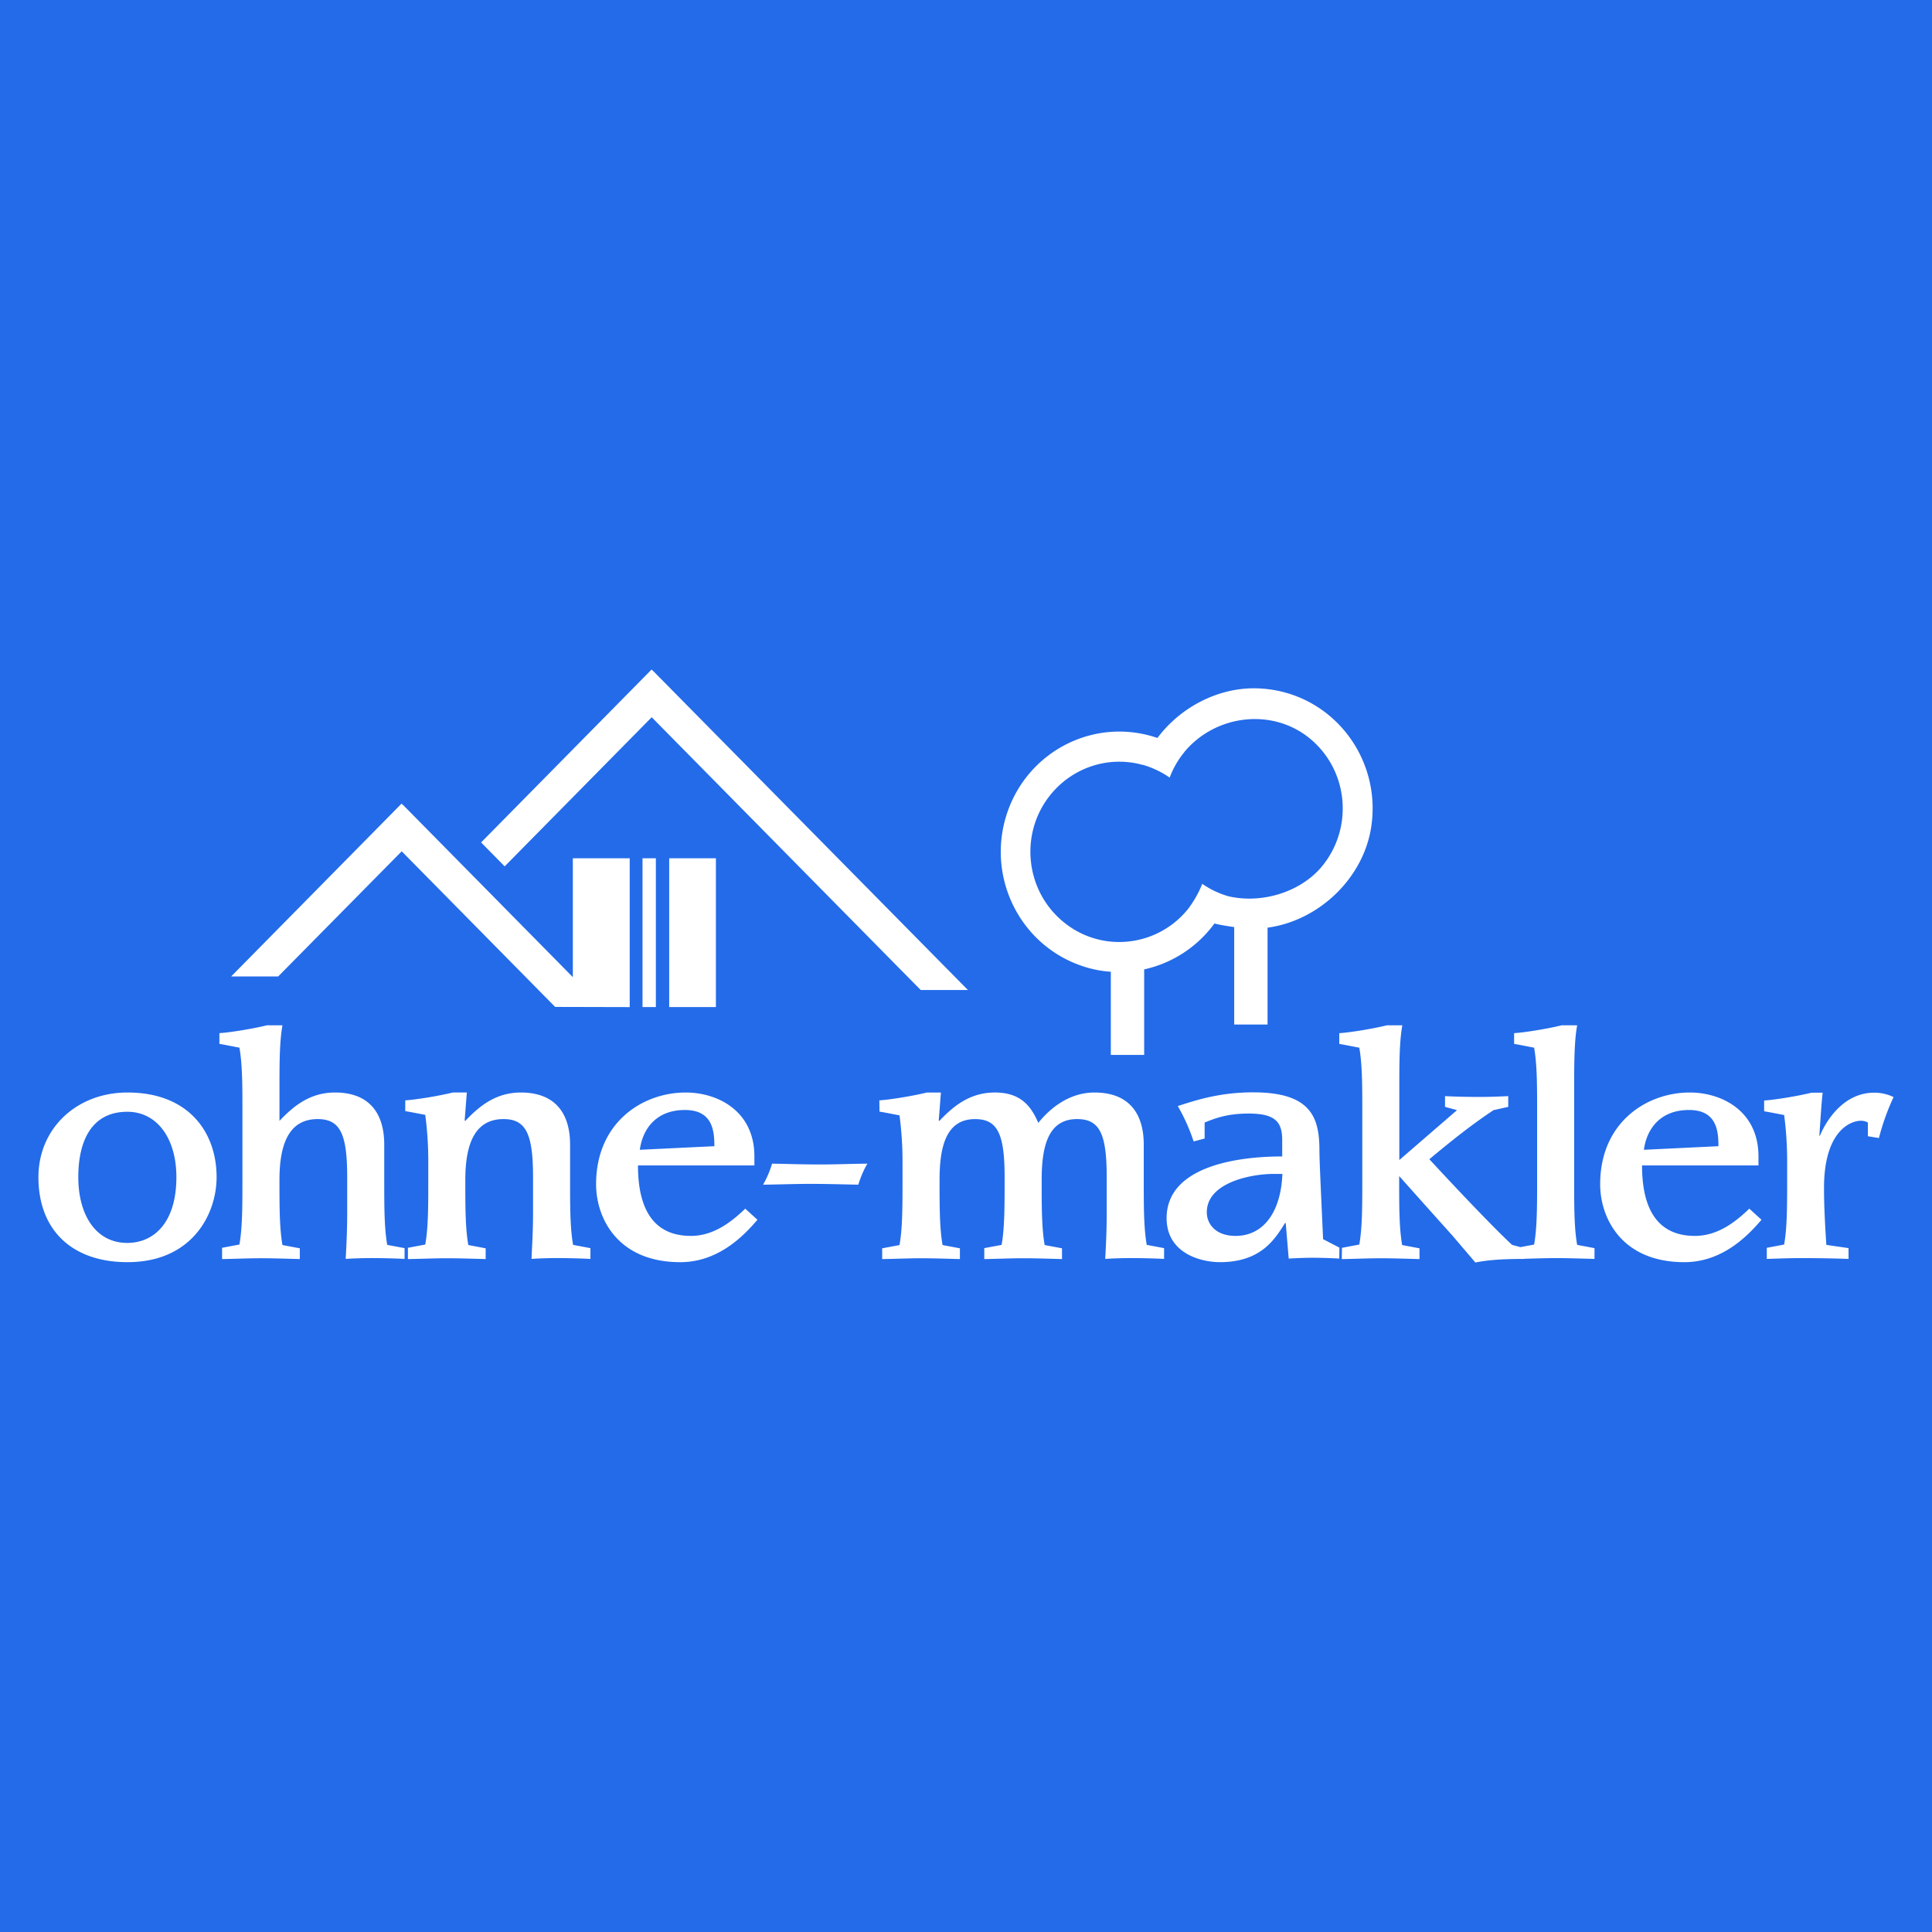 <?xml version="1.0" ?>
<svg xmlns="http://www.w3.org/2000/svg"  fill="none" version="1.2" baseProfile="tiny-ps" viewBox="0 0 202 202">
	<title>ohne-makler</title>
	<rect id="rect1" width="202" height="202" x="0" y="0" rx="0" fill-opacity="1" fill="#236be9"/>
	<path d="m 146.62,107.2 c -0.302,1.668 -0.314,3.836 -0.314,6.445 v 7.643 l 6.033,-5.219 -1.255,-0.341 v -1.125 c 1.222,0.068 2.477,0.085 3.681,0.085 0.976,0 1.97,-0.035 2.929,-0.085 v 1.125 l -1.534,0.341 c -2.32,1.534 -4.552,3.327 -6.715,5.134 2.092,2.269 6.525,6.993 8.652,8.955 l 0.868,0.235 1.434,-0.269 c 0.294,-1.632 0.313,-3.741 0.315,-6.277 v -8.04 c -0.002,-2.517 -0.02,-4.625 -0.315,-6.269 -0.662,-0.119 -1.379,-0.274 -2.092,-0.394 v -1.125 c 1.186,-0.068 3.679,-0.494 4.971,-0.819 h 1.622 c -0.294,1.63 -0.312,3.741 -0.314,6.275 v 10.414 c 0,2.515 0.02,4.623 0.314,6.269 l 1.813,0.341 v 1.126 c -1.343,-0.034 -2.72,-0.085 -4.063,-0.085 -1.088,0 -2.201,0.044 -3.297,0.071 v 0.015 c -2.338,0 -3.838,0.119 -5.094,0.375 l -2.371,-2.78 -2.842,-3.172 -2.756,-3.087 v 0.775 c 0,2.591 0.013,4.758 0.313,6.44 l 1.813,0.341 v 1.125 c -1.342,-0.034 -2.72,-0.085 -4.062,-0.085 -1.345,0 -2.722,0.068 -4.065,0.085 l 0.018,-1.178 1.813,-0.341 c 0.294,-1.63 0.313,-3.739 0.315,-6.273 v -8.044 c -0.002,-2.515 -0.02,-4.623 -0.315,-6.268 -0.662,-0.118 -1.378,-0.273 -2.092,-0.393 v -1.125 c 1.186,-0.068 3.679,-0.494 4.97,-0.819 z m -133.289,7.027 c 6.366,0 9.315,4.128 9.315,8.85 0,3.874 -2.565,8.888 -9.315,8.888 -5.79,0 -9.313,-3.343 -9.313,-8.886 0,-5.099 3.994,-8.852 9.313,-8.852 z m 58.36,0 c 3.348,0 7.185,1.928 7.185,6.685 v 0.94 H 66.704 c 0,4.826 1.813,7.367 5.529,7.367 2.216,0 4.03,-1.245 5.685,-2.848 l 1.274,1.16 c -1.569,1.86 -4.221,4.435 -8.058,4.435 -6.558,0 -8.809,-4.605 -8.809,-8.153 0,-6.448 4.849,-9.586 9.367,-9.586 z m 104.98,0 c 3.348,0 7.186,1.928 7.186,6.685 v 0.94 h -12.174 c 0,4.826 1.813,7.367 5.529,7.367 2.216,0 4.03,-1.245 5.686,-2.848 l 1.273,1.16 c -1.57,1.86 -4.221,4.435 -8.059,4.435 -6.556,0 -8.807,-4.605 -8.807,-8.153 0,-6.448 4.848,-9.586 9.365,-9.586 z m -45.626,-0.016 c 6.034,0 6.907,2.625 6.907,6.071 0,0.775 0.102,3.087 0.213,5.504 l 0.009,0.225 0.015,0.334 0.011,0.223 c 0.046,1.045 0.095,2.081 0.134,2.992 l 1.71,0.887 -0.018,1.143 a 51.673,51.673 0 0 0 -2.756,-0.085 c -0.837,0 -1.692,0.034 -2.529,0.085 l -0.313,-3.719 h -0.07 c -1.065,1.705 -2.529,4.094 -6.803,4.094 -2.005,0 -5.58,-0.92 -5.58,-4.605 0,-5.185 6.801,-6.448 12.086,-6.448 v -1.705 c 0,-1.894 -0.713,-2.78 -3.523,-2.78 -2.249,0 -3.523,0.511 -4.588,0.938 v 1.672 l -1.15,0.307 a 19.534,19.534 0 0 0 -1.657,-3.701 c 2.006,-0.649 4.43,-1.434 7.902,-1.434 z m -32.668,0.015 -0.227,2.934 0.07,0.034 0.056,-0.059 0.114,-0.119 c 1.429,-1.48 3.122,-2.79 5.637,-2.79 2.67,0 3.735,1.41 4.464,3.018 l 0.046,0.104 0.025,0.053 c 1.343,-1.673 3.348,-3.174 5.877,-3.174 3.663,0 5.146,2.268 5.146,5.44 v 3.701 c 0,2.746 0,5.032 0.313,6.789 l 1.813,0.341 v 1.126 a 68.818,68.818 0 0 0 -2.434,-0.077 l -0.171,-0.003 -0.744,-0.005 a 43.806,43.806 0 0 0 -2.805,0.085 c 0.068,-1.348 0.155,-2.849 0.155,-4.792 v -3.753 c 0,-4.485 -0.713,-6.073 -3.086,-6.073 -3.105,-0.015 -3.715,2.986 -3.715,6.38 0,2.746 0,5.031 0.313,6.789 l 1.813,0.341 v 1.125 c -1.342,-0.034 -2.72,-0.085 -4.062,-0.085 -1.345,0 -2.722,0.068 -4.065,0.085 v -1.142 l 1.813,-0.341 c 0.292,-1.617 0.314,-3.702 0.315,-6.437 v -0.641 c 0,-4.485 -0.716,-6.073 -3.087,-6.073 -3.087,0 -3.715,2.986 -3.715,6.38 0,2.746 0,5.031 0.315,6.789 l 1.813,0.341 v 1.125 c -1.343,-0.034 -2.722,-0.085 -4.065,-0.085 -1.344,0 -2.72,0.068 -4.064,0.085 v -1.124 l 1.813,-0.341 c 0.294,-1.632 0.313,-3.742 0.315,-6.277 V 121.408 a 36.686,36.686 0 0 0 -0.315,-4.793 c -0.662,-0.119 -1.378,-0.272 -2.092,-0.391 l -0.016,-1.177 c 1.186,-0.068 3.679,-0.496 4.97,-0.819 h 1.466 v -9.6e-4 z m -49.568,0 -0.228,2.934 0.07,0.034 c 1.465,-1.55 3.193,-2.967 5.808,-2.967 3.662,0 5.146,2.268 5.146,5.44 v 4.223 c 0,2.514 0.019,4.622 0.315,6.268 l 1.813,0.341 v 1.126 a 68.043,68.043 0 0 0 -2.183,-0.073 l -0.17,-0.004 -0.17,-0.003 a 43.903,43.903 0 0 0 -3.636,0.077 c 0.052,-1.346 0.158,-2.847 0.158,-4.79 v -3.753 c 0,-4.485 -0.717,-6.073 -3.087,-6.073 -3.208,0 -3.994,2.986 -3.994,6.38 v 0.52 c 9.69e-4,2.516 0.019,4.623 0.314,6.268 l 1.813,0.342 v 1.125 c -1.342,-0.034 -2.72,-0.085 -4.064,-0.085 -1.342,0 -2.72,0.068 -4.064,0.085 v -1.178 l 1.813,-0.341 c 0.302,-1.666 0.315,-3.834 0.315,-6.444 v -2.321 c 0,-1.604 -0.106,-3.208 -0.315,-4.793 -0.662,-0.12 -1.378,-0.273 -2.092,-0.392 v -1.126 c 1.186,-0.068 3.679,-0.496 4.971,-0.819 h 1.465 z m -19.276,-7.026 c -0.288,1.595 -0.311,3.648 -0.313,6.107 v 3.887 c 1.465,-1.55 3.191,-2.967 5.808,-2.967 3.663,0 5.146,2.268 5.146,5.44 v 3.701 c 0,2.746 0,5.032 0.313,6.789 l 1.813,0.341 v 1.126 a 73.497,73.497 0 0 0 -3.348,-0.085 c -1.065,0 -2.025,0.034 -2.808,0.085 0.07,-1.348 0.157,-2.849 0.157,-4.792 v -3.753 c 0,-4.485 -0.715,-6.073 -3.087,-6.073 -3.208,0 -3.995,2.986 -3.995,6.38 0,2.746 0,5.031 0.315,6.789 l 1.813,0.341 v 1.125 c -1.342,-0.034 -2.72,-0.085 -4.064,-0.085 -1.343,0 -2.72,0.068 -4.064,0.085 v -1.178 l 1.813,-0.341 c 0.294,-1.63 0.313,-3.739 0.315,-6.262 v -8.055 c 0,-2.516 -0.02,-4.624 -0.314,-6.268 -0.663,-0.119 -1.379,-0.274 -2.092,-0.394 v -1.125 c 1.186,-0.068 3.68,-0.494 4.97,-0.819 z m 161.038,7.045 c -0.157,1.348 -0.228,2.865 -0.349,4.469 l 0.051,0.051 c 0.629,-1.534 2.442,-4.52 5.686,-4.52 0.697,0 1.395,0.153 2.023,0.46 a 25.138,25.138 0 0 0 -1.534,4.282 l -1.152,-0.188 v -1.434 a 1.536,1.536 0 0 0 -0.714,-0.186 c -1.152,0 -3.872,1.125 -3.872,7.026 0,2.013 0.122,4.061 0.243,5.952 0.786,0.12 1.534,0.223 2.32,0.341 v 1.127 a 146.026,146.026 0 0 0 -4.743,-0.085 c -1.658,0 -3.087,0.068 -3.803,0.085 v -1.16 l 1.813,-0.341 c 0.294,-1.632 0.313,-3.741 0.315,-6.262 v -2.49 c 0,-1.602 -0.104,-3.205 -0.315,-4.792 -0.662,-0.119 -1.378,-0.272 -2.092,-0.392 v -1.125 c 1.186,-0.068 3.679,-0.496 4.971,-0.819 z m -177.257,1.996 c -3.801,0 -5.128,3.139 -5.128,6.839 0,3.872 1.78,6.874 5.129,6.874 2.878,-0.018 5.127,-2.235 5.127,-6.874 0,-4.061 -2.023,-6.839 -5.127,-6.839 z m 120.766,6.498 h -0.943 c -2.284,0 -6.959,0.886 -6.959,4.009 0,1.244 0.943,2.472 3.001,2.472 2.912,0 4.743,-2.472 4.901,-6.481 z m -43.394,-1.074 a 10.224,10.224 0 0 0 -0.943,2.199 c -1.744,-0.034 -3.366,-0.084 -5.022,-0.084 -1.658,0 -3.28,0.068 -4.937,0.085 0.4,-0.699 0.713,-1.433 0.941,-2.201 1.744,0.035 3.366,0.087 5.024,0.087 1.657,0 3.279,-0.071 4.937,-0.086 z m -19.082,-5.61 c -3.001,0 -4.413,1.978 -4.708,4.161 l 7.795,-0.376 c 0,-1.62 -0.192,-3.786 -3.087,-3.786 z m 104.981,0 c -2.999,0 -4.414,1.978 -4.709,4.161 l 7.796,-0.376 c 0,-1.62 -0.193,-3.786 -3.087,-3.786 z M 41.986,84.022 l 0.165,0.167 0.01,-0.008 17.732,17.984 V 89.735 h 5.946 v 15.562 L 58.043,105.278 42.001,89.008 29.083,102.095 h -4.916 z m 32.865,5.712 V 105.295 H 69.968 V 89.735 h 4.882 z m -6.277,0 V 105.295 H 67.178 V 89.735 h 1.395 z m -0.444,-19.733 0.162,0.165 0.006,-0.007 32.9,33.35 H 96.263 L 68.139,74.99 52.766,90.582 50.301,88.081 68.128,70.001 h 9.69e-4 z m 62.954,1.964 c 0.664,0 1.325,0.054 1.989,0.16 6.764,1.096 11.367,7.533 10.285,14.395 -0.837,5.315 -5.456,9.743 -10.829,10.472 v 10.125 h -3.487 V 96.933 c -0.652,-0.1 -1.435,-0.211 -2.066,-0.378 a 12.386,12.386 0 0 1 -7.347,4.799 v 8.945 h -3.487 v -8.699 a 11.542,11.542 0 0 1 -3.104,-0.636 c -6.487,-2.247 -9.939,-9.374 -7.741,-15.952 2.214,-6.578 9.24,-10.08 15.726,-7.851 l -0.158,-0.052 0.003,-0.004 c 0.044,0.015 0.09,0.031 0.137,0.05 l 0.012,0.003 c 2.344,-3.146 6.184,-5.192 10.069,-5.192 z m 5.981,5.342 c -3.94,-3.342 -9.982,-2.635 -13.276,1.362 l 0.067,-0.08 0.008,0.006 a 9.307,9.307 0 0 0 -1.523,2.583 l -0.046,0.124 a 9.688,9.688 0 0 0 -2.819,-1.341 l -0.005,0.014 c -3.487,-0.973 -7.218,0.213 -9.556,3.022 -3.312,3.981 -2.79,9.94 1.134,13.281 3.921,3.36 9.8,2.829 13.093,-1.149 l 0.004,0.003 c 0.614,-0.792 1.209,-1.806 1.55,-2.727 a 9.209,9.209 0 0 0 2.823,1.327 l -0.08,-0.023 c 3.441,0.801 7.51,-0.395 9.776,-3.121 3.295,-3.998 2.79,-9.939 -1.151,-13.281 z" id="path1" stroke-width="0.969" fill-opacity="1" fill="#ffffff"/>
</svg>